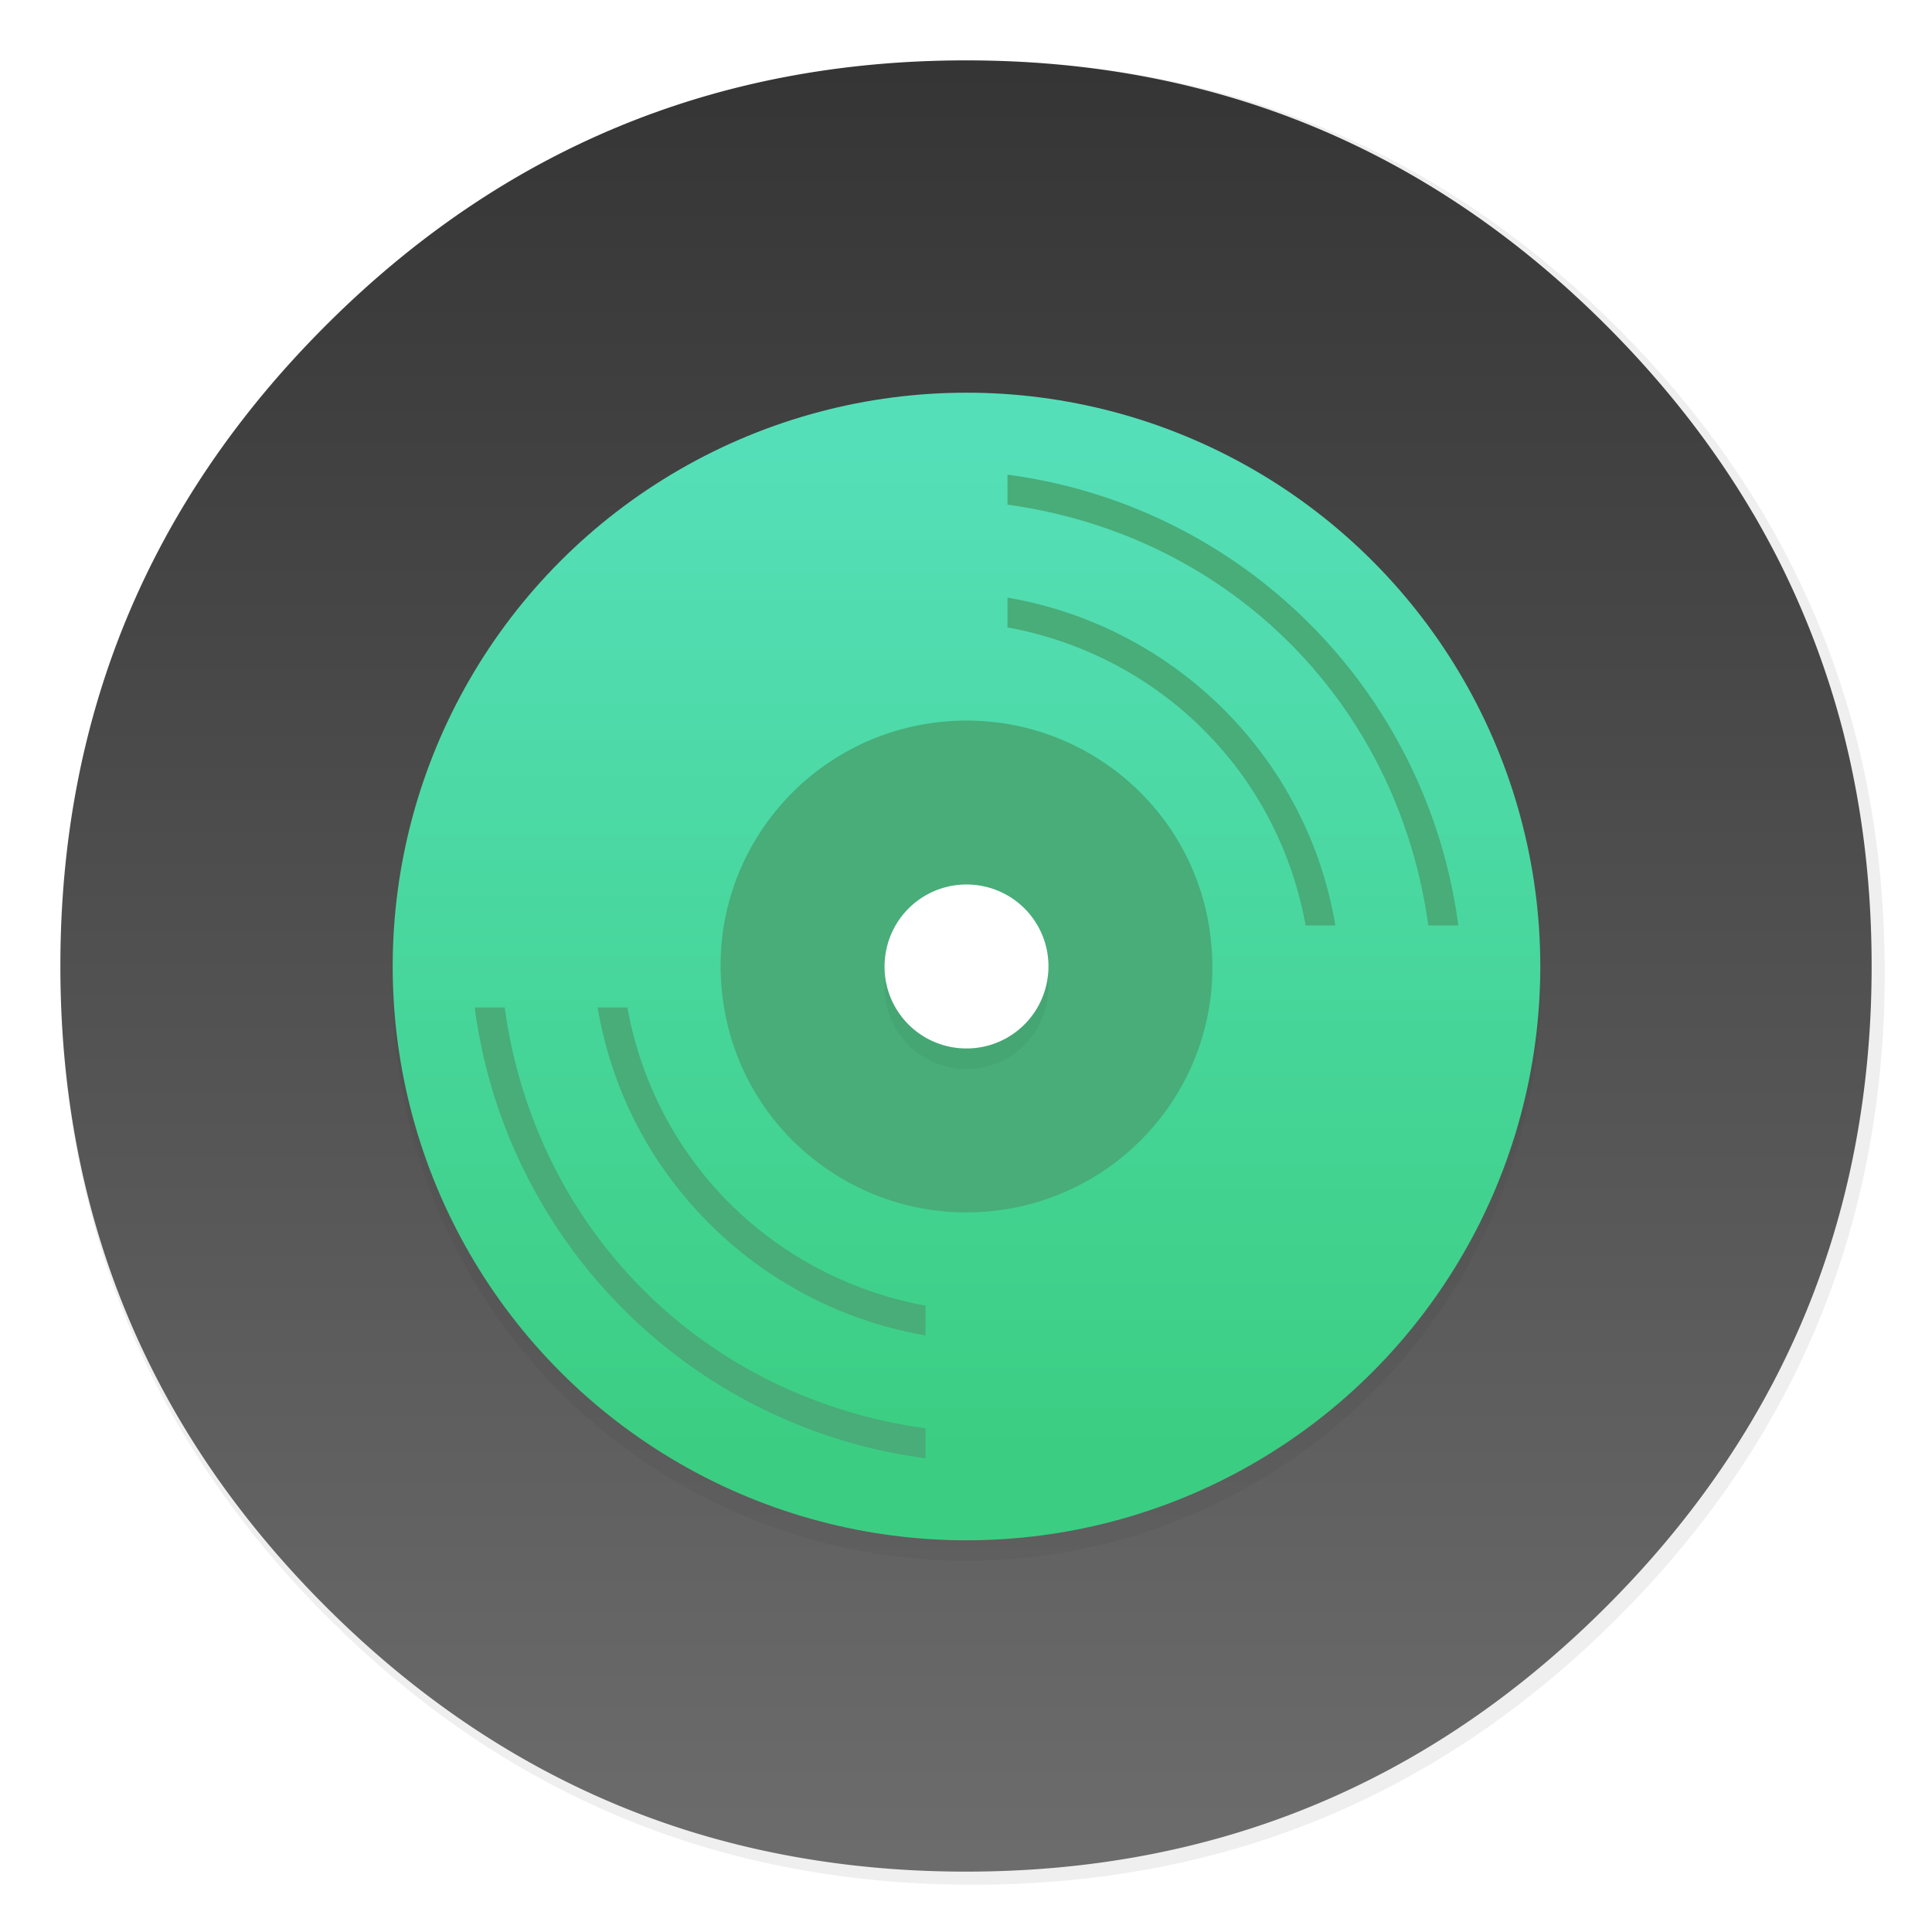 <svg xmlns="http://www.w3.org/2000/svg" width="64" height="64"><defs><filter id="c" width="1.096" height="1.096" x="-.048" y="-.048" color-interpolation-filters="sRGB"><feGaussianBlur stdDeviation=".64"/></filter><filter id="e" width="1.294" height="1.294" x="-.147" y="-.147" color-interpolation-filters="sRGB"><feGaussianBlur stdDeviation=".28"/></filter><filter id="a" width="1.072" height="1.072" x="-.036" y="-.036" color-interpolation-filters="sRGB"><feGaussianBlur stdDeviation="14.16"/></filter><linearGradient id="d" x1="30.317" x2="30.317" y1="17.654" y2="45.602" gradientUnits="userSpaceOnUse"><stop offset="0" stop-color="#55dfb8"/><stop offset="1" stop-color="#3bce82"/></linearGradient><linearGradient id="b" x1="520" x2="520.03" y1="44" y2="985.85" gradientTransform="translate(-.542 -.542) scale(.064)" gradientUnits="userSpaceOnUse"><stop offset="0" stop-color="#353535"/><stop offset="1" stop-color="#6d6d6d"/></linearGradient></defs><path d="M969.7 392c-1.1-4.35-2.35-9-3.65-13.6-2.5-8.75-5.35-17.6-8.45-26.35-6.45-18.25-14.15-36.05-23.15-53.65-3.8-7.4-7.95-14.95-12.3-22.4h-.025q-30.601-52.01-76.325-97.75C753.65 86.1 642.35 40 512 40S270.4 86.1 178.25 178.25 40 381.65 40 512s46.1 241.65 138.25 333.8c68.05 68.05 146.5 110.95 234.9 128.65C445.1 980.85 477.9 984 512 984c130.35 0 241.65-46.05 333.8-138.2 48.6-48.6 84.4-102.5 107.35-161.8 17-43.95 27-90.8 29.95-140.75.6-10.2.9-20.65.9-31.25 0-41.75-4.7-81.6-14.3-120z" filter="url(#a)" opacity=".25" transform="translate(-.542 -.542) scale(.064)"/><path fill="url(#b)" d="M61.091 24.373a28.41 28.41 0 0 0-2.24-5.95A31 31 0 0 0 58.069 17h-.002q-1.945-3.306-4.851-6.213C47.359 4.93 40.285 2 32 2s-15.356 2.93-21.213 8.787S2 23.715 2 32s2.93 15.36 8.787 21.216c4.325 4.325 9.311 7.052 14.93 8.177C27.747 61.8 29.832 62 32 62c8.285 0 15.359-2.927 21.216-8.784 3.089-3.089 5.364-6.515 6.823-10.284 1.08-2.793 1.716-5.771 1.904-8.946.038-.648.057-1.312.057-1.986 0-2.654-.299-5.187-.91-7.627z"/><g stroke-width=".571" transform="translate(-6.001 -5.964) scale(1.188)"><circle cx="32.001" cy="32.541" r="16" filter="url(#c)" opacity=".2"/><circle cx="32.001" cy="31.97" r="16" fill="url(#d)"/><path fill="#48ad79" d="M33.144 18.255v.837c6.201.855 10.879 5.533 11.734 11.734h.837a14.604 14.604 0 0 0-12.571-12.57zm0 3.429v.83c4.2.77 7.535 4.003 8.313 8.312h.83c-.794-4.733-4.532-8.355-9.143-9.142zM18.287 33.113a14.604 14.604 0 0 0 12.571 12.57v-.836c-6.201-.855-10.879-5.534-11.734-11.734zm3.429 0c.793 4.734 4.531 8.355 9.142 9.143v-.83c-4.2-.772-7.535-4.004-8.312-8.313z"/><path fill="#48ad79" d="M32.621 38.799c3.77-.34 6.55-3.662 6.209-7.42l-.005-.05c-.34-3.757-3.673-6.528-7.444-6.188-3.77.34-6.55 3.662-6.209 7.42l.005.05c.34 3.757 3.674 6.528 7.444 6.188z"/><path d="M32.208 30.265a2.28 2.28 0 0 1 2.07 2.473l-.002.017a2.283 2.283 0 0 1-2.481 2.063 2.28 2.28 0 0 1-2.07-2.474l.002-.016a2.283 2.283 0 0 1 2.481-2.063z" filter="url(#e)" opacity=".2"/><path fill="#fff" d="M32.208 29.693a2.28 2.28 0 0 1 2.07 2.473l-.002.017a2.283 2.283 0 0 1-2.481 2.063 2.28 2.28 0 0 1-2.07-2.474l.002-.016a2.283 2.283 0 0 1 2.481-2.063z"/></g></svg>